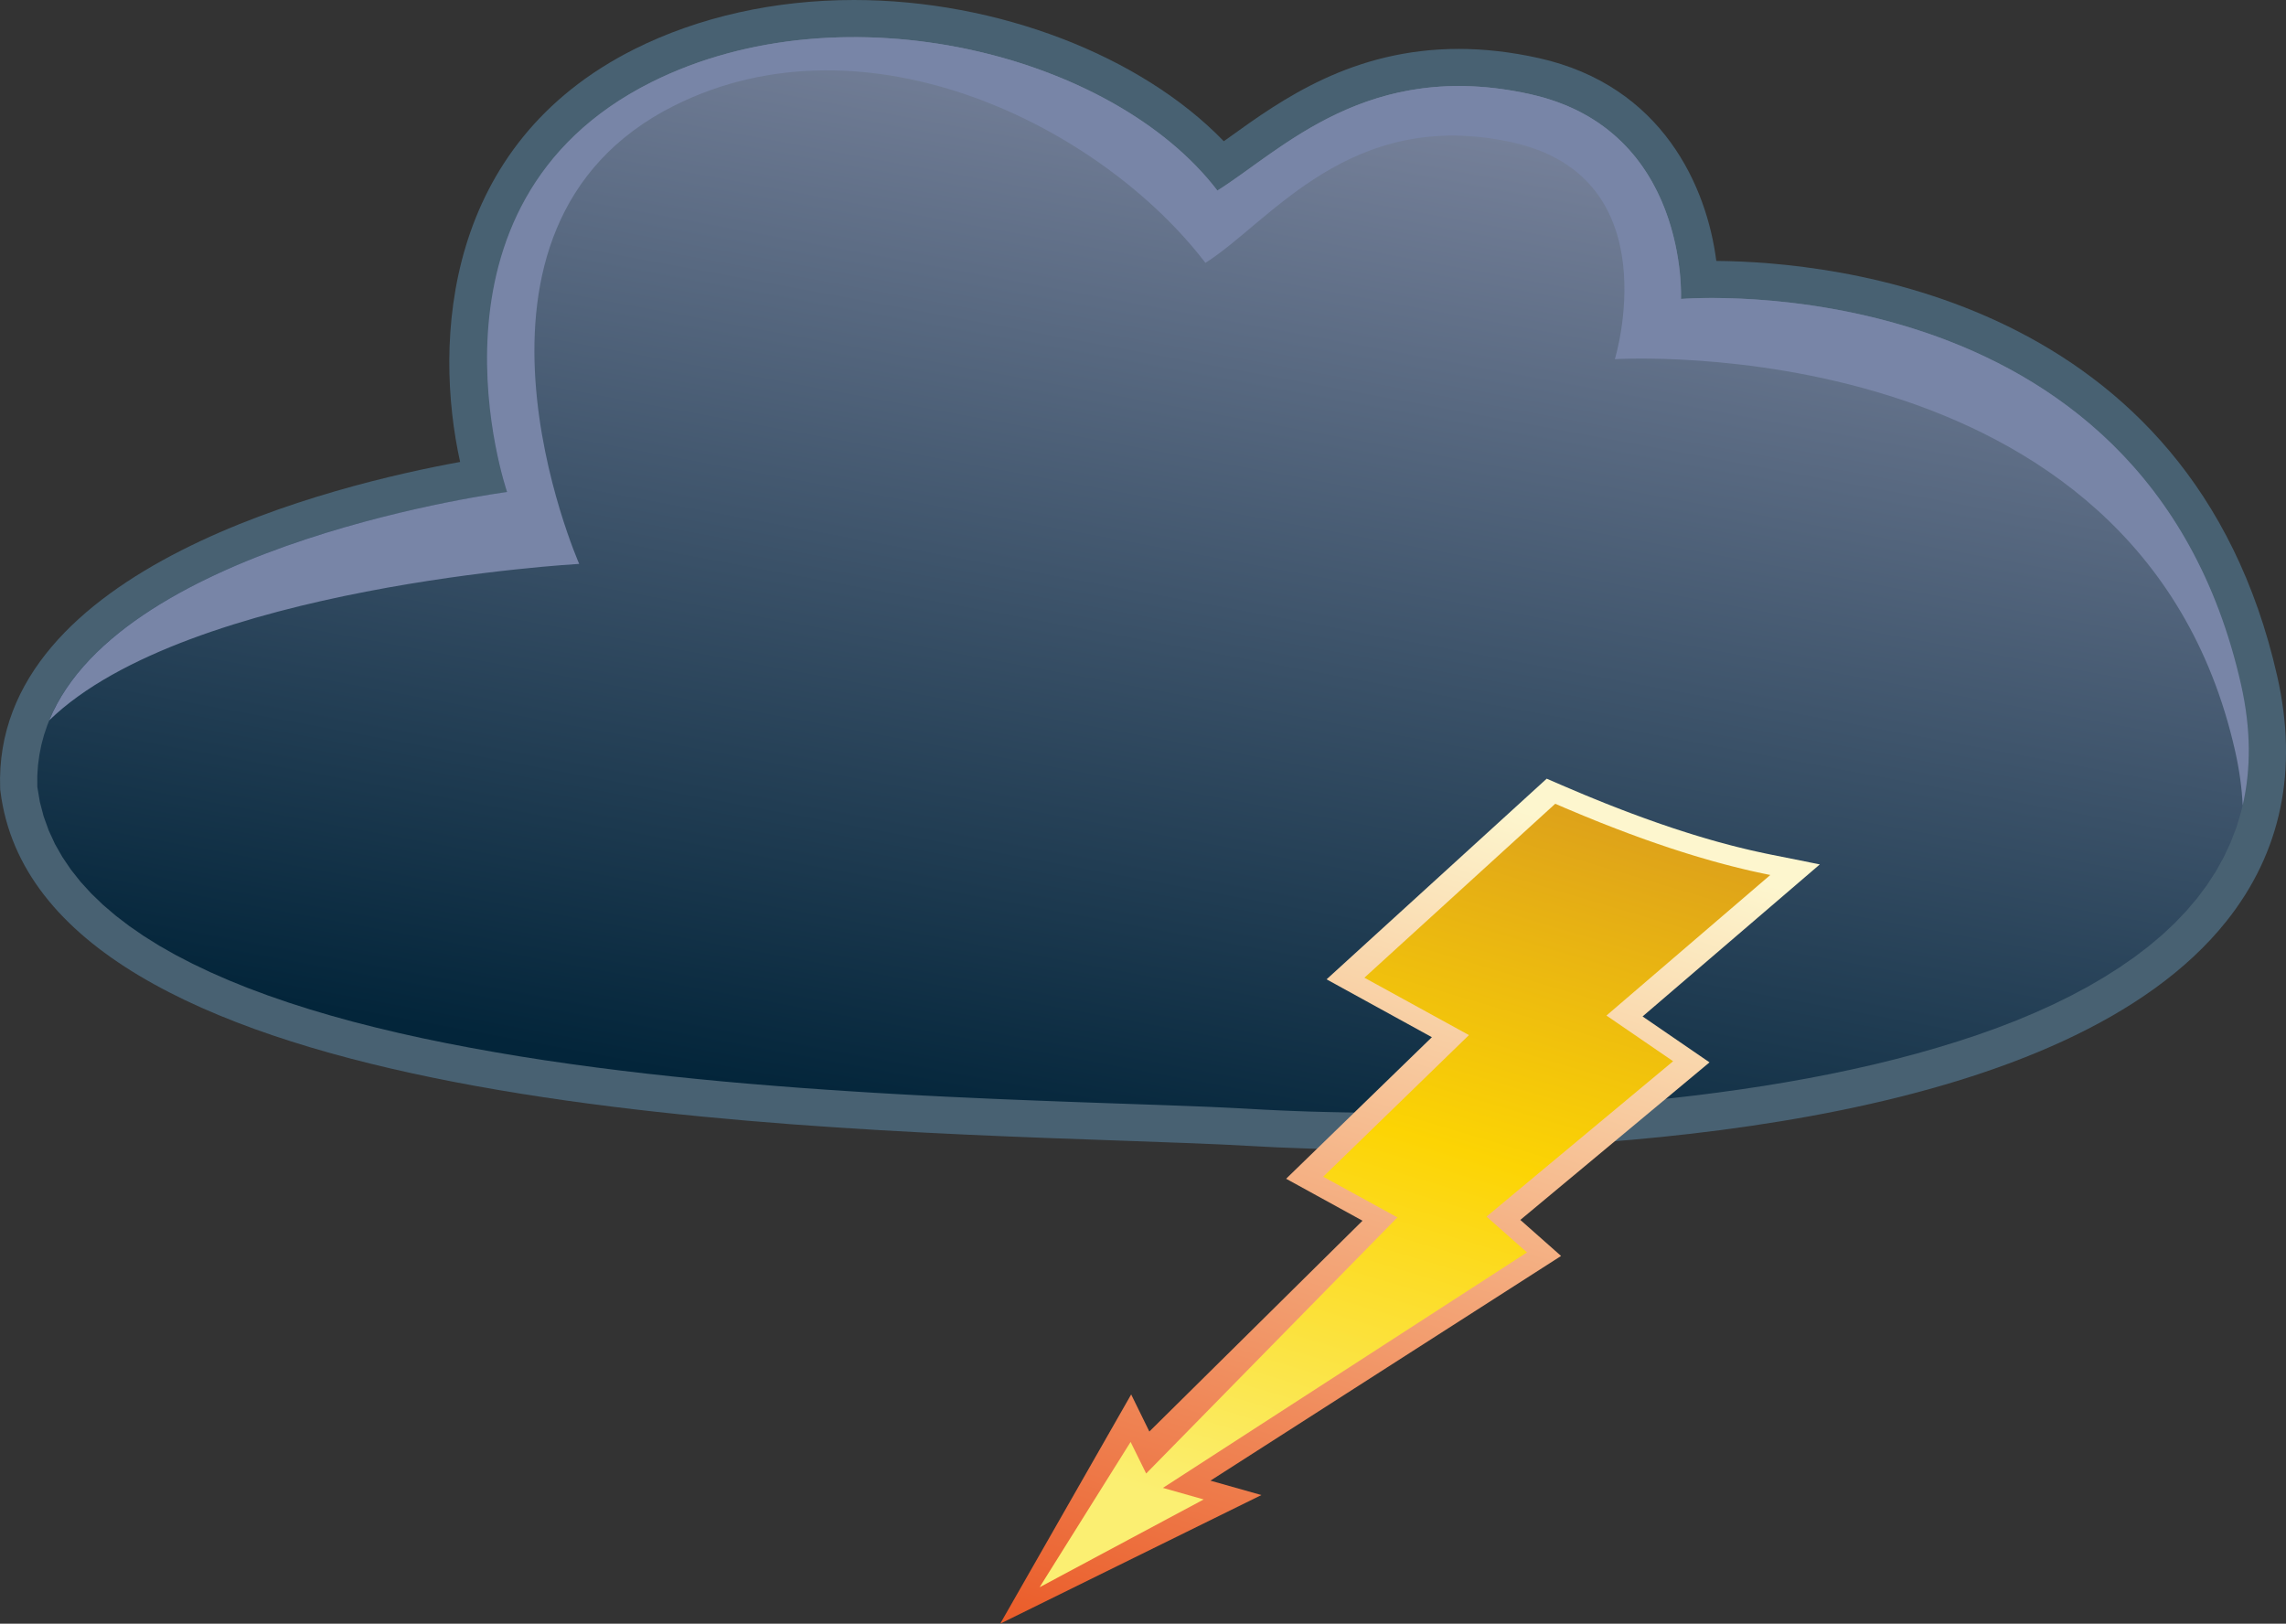 <?xml version="1.0" encoding="UTF-8" standalone="no"?>
<svg
   width="47.626pt"
   height="33.827pt"
   version="1.1"
   viewBox="0 0 47.626 33.827"
   id="svg6053"
   sodipodi:docname="Weather Icons-page001.svg"
   xmlns:inkscape="http://www.inkscape.org/namespaces/inkscape"
   xmlns:sodipodi="http://sodipodi.sourceforge.net/DTD/sodipodi-0.dtd"
   xmlns="http://www.w3.org/2000/svg"
   xmlns:svg="http://www.w3.org/2000/svg">
  <rect x="0" y="0" width="47.626" height="33.827" fill="#333333" stroke="none"/>
  <sodipodi:namedview
     id="namedview6055"
     pagecolor="#ffffff"
     bordercolor="#000000"
     borderopacity="0.25"
     inkscape:showpageshadow="2"
     inkscape:pageopacity="0.0"
     inkscape:pagecheckerboard="0"
     inkscape:deskcolor="#d1d1d1"
     inkscape:document-units="pt"
     showgrid="false" />
  <defs
     id="defs2330">
    <clipPath
       id="Clip6">
      <path
         d="M 0,0 H 48.894 V 40.368 H 0 Z"
         id="path436" />
    </clipPath>
    <linearGradient
       x2="23.339"
       y2="22.666"
       id="Grad60"
       x1="0.991"
       gradientUnits="userSpaceOnUse"
       y1="22.666">
      <stop
         offset="0%"
         stop-color="#758099"
         stop-opacity="1"
         id="stop439" />
      <stop
         offset="100%"
         stop-color="#03253a"
         stop-opacity="1"
         id="stop441" />
    </linearGradient>
    <linearGradient
       x2="20.42"
       y2="5.92"
       id="Grad61"
       x1="-2.245"
       gradientUnits="userSpaceOnUse"
       y1="5.92">
      <stop
         offset="0%"
         stop-color="#fdf6ce"
         stop-opacity="1"
         id="stop444" />
      <stop
         offset="13.333%"
         stop-color="#fdf6ce"
         stop-opacity="1"
         id="stop446" />
      <stop
         offset="100%"
         stop-color="#ea5926"
         stop-opacity="1"
         id="stop448" />
    </linearGradient>
    <linearGradient
       x2="18.987"
       y2="5.173"
       id="Grad62"
       x1="-2.088"
       gradientUnits="userSpaceOnUse"
       y1="5.173">
      <stop
         offset="0%"
         stop-color="#d59420"
         stop-opacity="1"
         id="stop451" />
      <stop
         offset="45.455%"
         stop-color="#fcd404"
         stop-opacity="1"
         id="stop453" />
      <stop
         offset="86.667%"
         stop-color="#fbef72"
         stop-opacity="1"
         id="stop455" />
      <stop
         offset="100%"
         stop-color="#fbef72"
         stop-opacity="1"
         id="stop457" />
    </linearGradient>
  </defs>
  <g
     inkscape:groupmode="layer"
     id="Background"
     inkscape:label="Background"
     transform="translate(-314.239,-151.626)">
    <g
       id="thunder_storm_black_cloud"
       style="fill:none;stroke:none"
       clip-path="url(#Clip6)"
       clip-rule="evenodd"
       transform="translate(314.239,148.47)">
      <path
         d="m 28.998,23.955 c -1.311,0 -2.332,-0.044 -2.958,-0.081 -0.703,-0.041 -1.615,-0.073 -2.672,-0.11 C 15.487,23.489 0.82,22.978 0.009,16.485 l -0.005,-0.034 -0.001,-0.035 C -0.155,11.811 7.027,10.089 9.586,9.624 9.032,7.116 9.243,3.011 13.225,1.02 14.56,0.353 16.137,0 17.79,0 c 2.995,0 5.984,1.16 7.706,2.942 0.039,-0.028 0.08,-0.057 0.12,-0.085 1.078,-0.776 2.557,-1.838 4.777,-1.838 0.535,0 1.094,0.064 1.66,0.19 2.594,0.576 3.509,2.698 3.704,4.227 2.413,0.018 9.892,0.731 11.686,8.651 0.442,1.954 0.084,3.674 -1.064,5.112 -3.307,4.14 -12.309,4.758 -17.381,4.758"
         style="fill:#486172;fill-rule:nonzero;stroke:none"
         transform="translate(0,3.156)"
         id="path2482" />
      <path
         d="m 12.042,36.751 -0.004,0.002 -0.012,0.007 -0.02,0.011 -0.028,0.015 -0.036,0.019 -0.043,0.022 -0.05,0.025 -0.058,0.028 -0.064,0.031 -0.071,0.033 -0.077,0.035 -0.084,0.037 -0.09,0.039 -0.096,0.04 -0.102,0.041 -0.107,0.042 -0.113,0.043 -0.118,0.043 -0.123,0.043 -0.128,0.043 -0.133,0.043 -0.137,0.042 -0.141,0.041 -0.146,0.04 -0.15,0.038 -0.153,0.036 -0.157,0.035 -0.16,0.032 -0.164,0.03 -0.167,0.027 -0.17,0.024 -0.172,0.021 -0.175,0.017 L 8.415,37.788 8.236,37.797 8.055,37.802 7.872,37.802 7.688,37.798 7.502,37.788 7.315,37.773 7.127,37.752 6.938,37.725 6.748,37.693 6.558,37.654 6.368,37.608 6.177,37.555 5.987,37.495 5.797,37.428 5.607,37.353 5.418,37.27 5.23,37.179 5.042,37.079 4.856,36.971 4.671,36.853 4.488,36.727 4.306,36.591 4.127,36.445 3.949,36.289 3.774,36.123 3.601,35.946 3.431,35.758 3.263,35.56 3.099,35.35 2.972,35.178 2.85,35.003 2.733,34.824 2.62,34.643 2.512,34.459 2.409,34.272 2.31,34.083 2.215,33.891 2.125,33.697 2.039,33.501 1.958,33.303 1.881,33.102 1.809,32.9 1.74,32.697 1.676,32.492 1.617,32.285 1.561,32.077 1.51,31.868 1.463,31.658 1.421,31.447 1.382,31.236 1.347,31.023 1.317,30.811 1.291,30.597 1.268,30.384 1.25,30.17 1.236,29.957 1.226,29.743 1.219,29.53 1.217,29.317 1.218,29.105 1.224,28.893 1.233,28.683 1.246,28.472 1.263,28.264 1.283,28.056 1.307,27.849 1.335,27.644 1.367,27.44 1.403,27.238 1.442,27.038 1.484,26.84 1.53,26.644 1.58,26.45 1.633,26.258 1.69,26.069 1.75,25.882 1.814,25.698 1.881,25.517 1.952,25.338 2.026,25.163 2.103,24.991 2.184,24.822 2.268,24.657 2.355,24.495 2.445,24.337 2.539,24.183 2.636,24.033 2.736,23.887 2.839,23.745 2.945,23.607 3.055,23.474 3.167,23.345 3.107,23.281 3.045,23.215 2.98,23.149 2.913,23.082 2.845,23.015 2.775,22.947 2.703,22.877 2.629,22.807 2.555,22.735 2.479,22.663 2.402,22.589 2.325,22.514 2.246,22.437 2.167,22.359 2.088,22.28 2.008,22.199 1.927,22.116 1.847,22.032 1.767,21.946 1.686,21.858 1.607,21.769 1.527,21.677 1.448,21.583 1.37,21.487 1.293,21.39 1.216,21.289 1.141,21.187 1.067,21.082 0.994,20.975 0.923,20.865 0.853,20.752 0.785,20.637 0.719,20.519 0.655,20.399 0.593,20.275 0.533,20.149 0.476,20.02 0.422,19.887 0.37,19.752 0.321,19.613 0.275,19.471 0.232,19.326 0.192,19.177 0.155,19.025 0.122,18.869 0.093,18.71 0.067,18.547 0.046,18.381 0.028,18.21 0.014,18.036 0.005,17.857 2.80249e-4,17.675 0,17.489 0.004,17.298 0.023,17.016 0.057,16.747 0.105,16.492 0.167,16.25 0.242,16.021 0.329,15.804 0.427,15.599 0.534,15.407 0.65,15.226 0.774,15.055 0.905,14.896 1.042,14.747 l 0.142,-0.139 0.146,-0.129 0.149,-0.119 0.151,-0.11 0.152,-0.102 0.153,-0.093 0.152,-0.085 0.15,-0.077 0.147,-0.07 0.144,-0.063 0.139,-0.056 0.134,-0.05 0.127,-0.043 0.119,-0.038 0.111,-0.032 0.102,-0.027 0.091,-0.022 0.08,-0.018 0.067,-0.014 0.054,-0.01 0.04,-0.007 0.025,-0.004 0.008,-0.001 L 3.623,13.43 3.618,13.409 3.609,13.375 3.597,13.328 3.583,13.268 3.567,13.195 3.548,13.111 3.528,13.015 3.507,12.908 3.485,12.791 3.462,12.662 3.439,12.524 3.415,12.375 3.392,12.217 3.37,12.05 3.349,11.875 3.329,11.691 3.31,11.499 3.294,11.3 3.28,11.093 3.268,10.88 3.259,10.659 3.254,10.433 3.252,10.201 3.254,9.964 3.26,9.721 3.271,9.474 3.286,9.222 3.307,8.967 3.333,8.708 3.365,8.445 3.403,8.18 3.447,7.912 3.499,7.642 3.557,7.37 3.623,7.097 3.697,6.823 3.778,6.548 3.868,6.272 3.967,5.997 4.075,5.722 4.192,5.448 4.319,5.175 4.456,4.903 4.603,4.633 4.761,4.366 4.93,4.1 5.11,3.838 5.302,3.579 5.506,3.324 5.722,3.073 5.951,2.826 6.192,2.584 6.447,2.347 6.716,2.115 6.998,1.889 7.294,1.67 7.606,1.457 7.931,1.25 8.272,1.051 8.629,0.86 9.002,0.677 9.39,0.502 9.783,0.346 10.169,0.221 10.547,0.124 10.918,0.055 11.282,0.014 11.639,0 l 0.35,0.012 0.343,0.037 0.336,0.062 0.329,0.085 0.322,0.108 0.315,0.131 0.308,0.152 0.301,0.173 0.295,0.193 0.288,0.212 0.281,0.231 0.275,0.249 0.268,0.266 0.262,0.282 0.256,0.297 0.249,0.312 0.243,0.326 0.237,0.34 0.231,0.352 0.224,0.364 0.218,0.375 0.212,0.386 0.206,0.395 0.201,0.404 0.195,0.412 0.189,0.419 0.183,0.426 0.178,0.432 0.172,0.437 0.166,0.441 0.161,0.445 0.155,0.448 0.15,0.45 0.145,0.451 0.139,0.452 0.134,0.452 0.129,0.451 0.124,0.449 0.118,0.447 0.114,0.444 0.108,0.44 0.104,0.435 0.099,0.43 0.094,0.424 0.089,0.417 0.084,0.409 0.08,0.401 0.075,0.392 0.07,0.382 0.066,0.372 0.061,0.36 0.057,0.348 0.053,0.335 0.048,0.322 0.044,0.308 0.04,0.293 0.036,0.277 0.036,0.278 0.04,0.297 0.044,0.315 0.048,0.332 0.051,0.348 0.054,0.364 0.057,0.379 0.059,0.394 0.061,0.408 0.063,0.421 0.064,0.433 0.065,0.445 0.066,0.455 0.067,0.466 0.066,0.475 0.067,0.484 0.066,0.492 0.065,0.5 0.064,0.506 0.062,0.512 0.061,0.518 0.059,0.522 0.056,0.526 0.054,0.529 0.051,0.532 0.047,0.534 0.044,0.535 0.04,0.535 0.035,0.535 0.031,0.534 0.026,0.533 0.021,0.53 0.015,0.527 0.009,0.523 0.003,0.519 -0.003,0.514 -0.01,0.508 -0.017,0.501 -0.025,0.494 -0.032,0.486 -0.041,0.477 -0.049,0.468 -0.058,0.458 -0.067,0.447 -0.076,0.436 -0.086,0.423 -0.096,0.411 -0.106,0.397 -0.116,0.383 -0.127,0.368 -0.139,0.352 -0.15,0.336 -0.162,0.319 -0.174,0.301 -0.186,0.282 -0.199,0.263 -0.212,0.243 -0.226,0.223 -0.239,0.202 -0.254,0.179 -0.268,0.157 -0.283,0.133 -0.298,0.109 -0.224,0.042 -0.221,0.026 -0.219,0.011 -0.216,-0.003 -0.214,-0.017 -0.211,-0.031 L 18.35,45.237 18.144,45.181 17.942,45.112 17.741,45.031 17.544,44.94 17.35,44.837 17.158,44.725 16.97,44.602 16.784,44.471 16.601,44.331 16.422,44.182 16.245,44.025 16.072,43.862 15.901,43.691 15.734,43.514 15.57,43.331 15.409,43.143 15.252,42.95 15.098,42.752 14.947,42.551 14.8,42.346 14.656,42.138 14.515,41.928 14.379,41.716 14.245,41.502 l -0.13,-0.215 -0.126,-0.215 -0.123,-0.215 -0.119,-0.215 -0.115,-0.214 -0.112,-0.213 -0.108,-0.211 -0.104,-0.209 -0.1,-0.206 -0.096,-0.203 -0.092,-0.199 -0.088,-0.194 -0.085,-0.19 -0.081,-0.184 -0.076,-0.179 -0.072,-0.172 -0.068,-0.166 -0.064,-0.159 -0.06,-0.151 -0.056,-0.143 -0.052,-0.134 -0.047,-0.125 -0.043,-0.115 -0.038,-0.105 -0.034,-0.095 -0.03,-0.084 -0.025,-0.072 -0.021,-0.06 -0.016,-0.048 -0.011,-0.035 -0.007,-0.021 z"
         style="fill:url(#Grad60);fill-rule:evenodd;stroke:none"
         transform="rotate(100.513,21.008,24.463)"
         id="path2484" />
      <path
         d="m 0,14.234 c 2.891,-2.807 11.042,-3.26 11.042,-3.26 0,0 -3.093,-7.011 1.982,-9.548 4.013,-2.007 8.895,0.438 11.064,3.276 1.335,-0.835 3.011,-3.261 6.398,-2.509 3.299,0.733 2.132,4.516 2.132,4.516 0,0 10.917,-0.693 12.921,8.154 0.091,0.4 0.142,0.78 0.16,1.142 C 45.873,15.252 45.874,14.415 45.663,13.482 43.66,4.636 33.997,5.454 33.997,5.454 c 0,0 0.164,-3.531 -3.136,-4.264 C 27.474,0.436 25.673,2.361 24.338,3.196 22.169,0.358 16.561,-1.069 12.547,0.938 7.471,3.476 9.539,9.476 9.539,9.476 c 0,0 -8.014,1.046 -9.539,4.758"
         style="fill:#7885a7;fill-rule:nonzero;stroke:none"
         transform="translate(1.025,3.93)"
         id="path2486" />
      <path
         d="M 20.124,11.841 14.768,10.592 15.4,10.008 9.922,7.008 9.539,8.783 5.845,6.716 5.317,9.163 0,5.963 0.041,5.619 0.052,5.522 0.063,5.422 0.075,5.319 0.086,5.214 0.098,5.107 0.109,4.997 0.12,4.885 0.131,4.771 0.142,4.655 0.152,4.537 0.162,4.417 0.172,4.295 0.181,4.172 0.19,4.047 0.198,3.92 0.206,3.792 0.213,3.662 0.22,3.531 0.226,3.399 0.231,3.265 0.236,3.131 0.239,2.995 0.242,2.858 0.244,2.721 0.245,2.583 0.245,2.444 0.244,2.304 0.242,2.164 0.238,2.023 0.234,1.882 0.228,1.74 0.221,1.599 0.213,1.457 0.203,1.315 0.192,1.172 0.18,1.03 0.085,0 4.176,2.633 4.694,1.023 8.966,3.862 9.443,2.834 16.017,8.496 16.001,7.393 Z"
         style="fill:url(#Grad61);fill-rule:evenodd;stroke:none"
         transform="rotate(106.61,11.113,24.678)"
         id="path2488" />
      <path
         d="M 4.609,7.492 5.132,5.063 8.827,7.129 9.198,5.405 15.807,8.896 15.269,9.395 18.712,10.346 15.982,7.593 15.994,8.476 9.125,2.61 8.651,3.631 4.438,0.831 3.923,2.434 0.141,0 0.153,0.138 0.164,0.275 0.174,0.413 0.182,0.55 0.189,0.688 0.195,0.825 0.2,0.962 0.204,1.098 0.207,1.235 0.208,1.37 0.209,1.506 0.209,1.641 0.208,1.775 0.206,1.909 0.203,2.043 0.2,2.175 0.195,2.307 0.19,2.438 0.184,2.569 0.178,2.698 0.171,2.827 0.163,2.954 0.155,3.081 0.146,3.206 0.137,3.33 0.127,3.454 0.117,3.576 0.107,3.696 0.096,3.816 0.084,3.934 0.073,4.051 0.061,4.166 0.049,4.279 0.037,4.392 0.025,4.502 0.012,4.611 0,4.718 Z"
         style="fill:url(#Grad62);fill-rule:evenodd;stroke:none"
         transform="rotate(106.61,10.543,24.383)"
         id="path2490" />
    </g>
  </g>
</svg>
